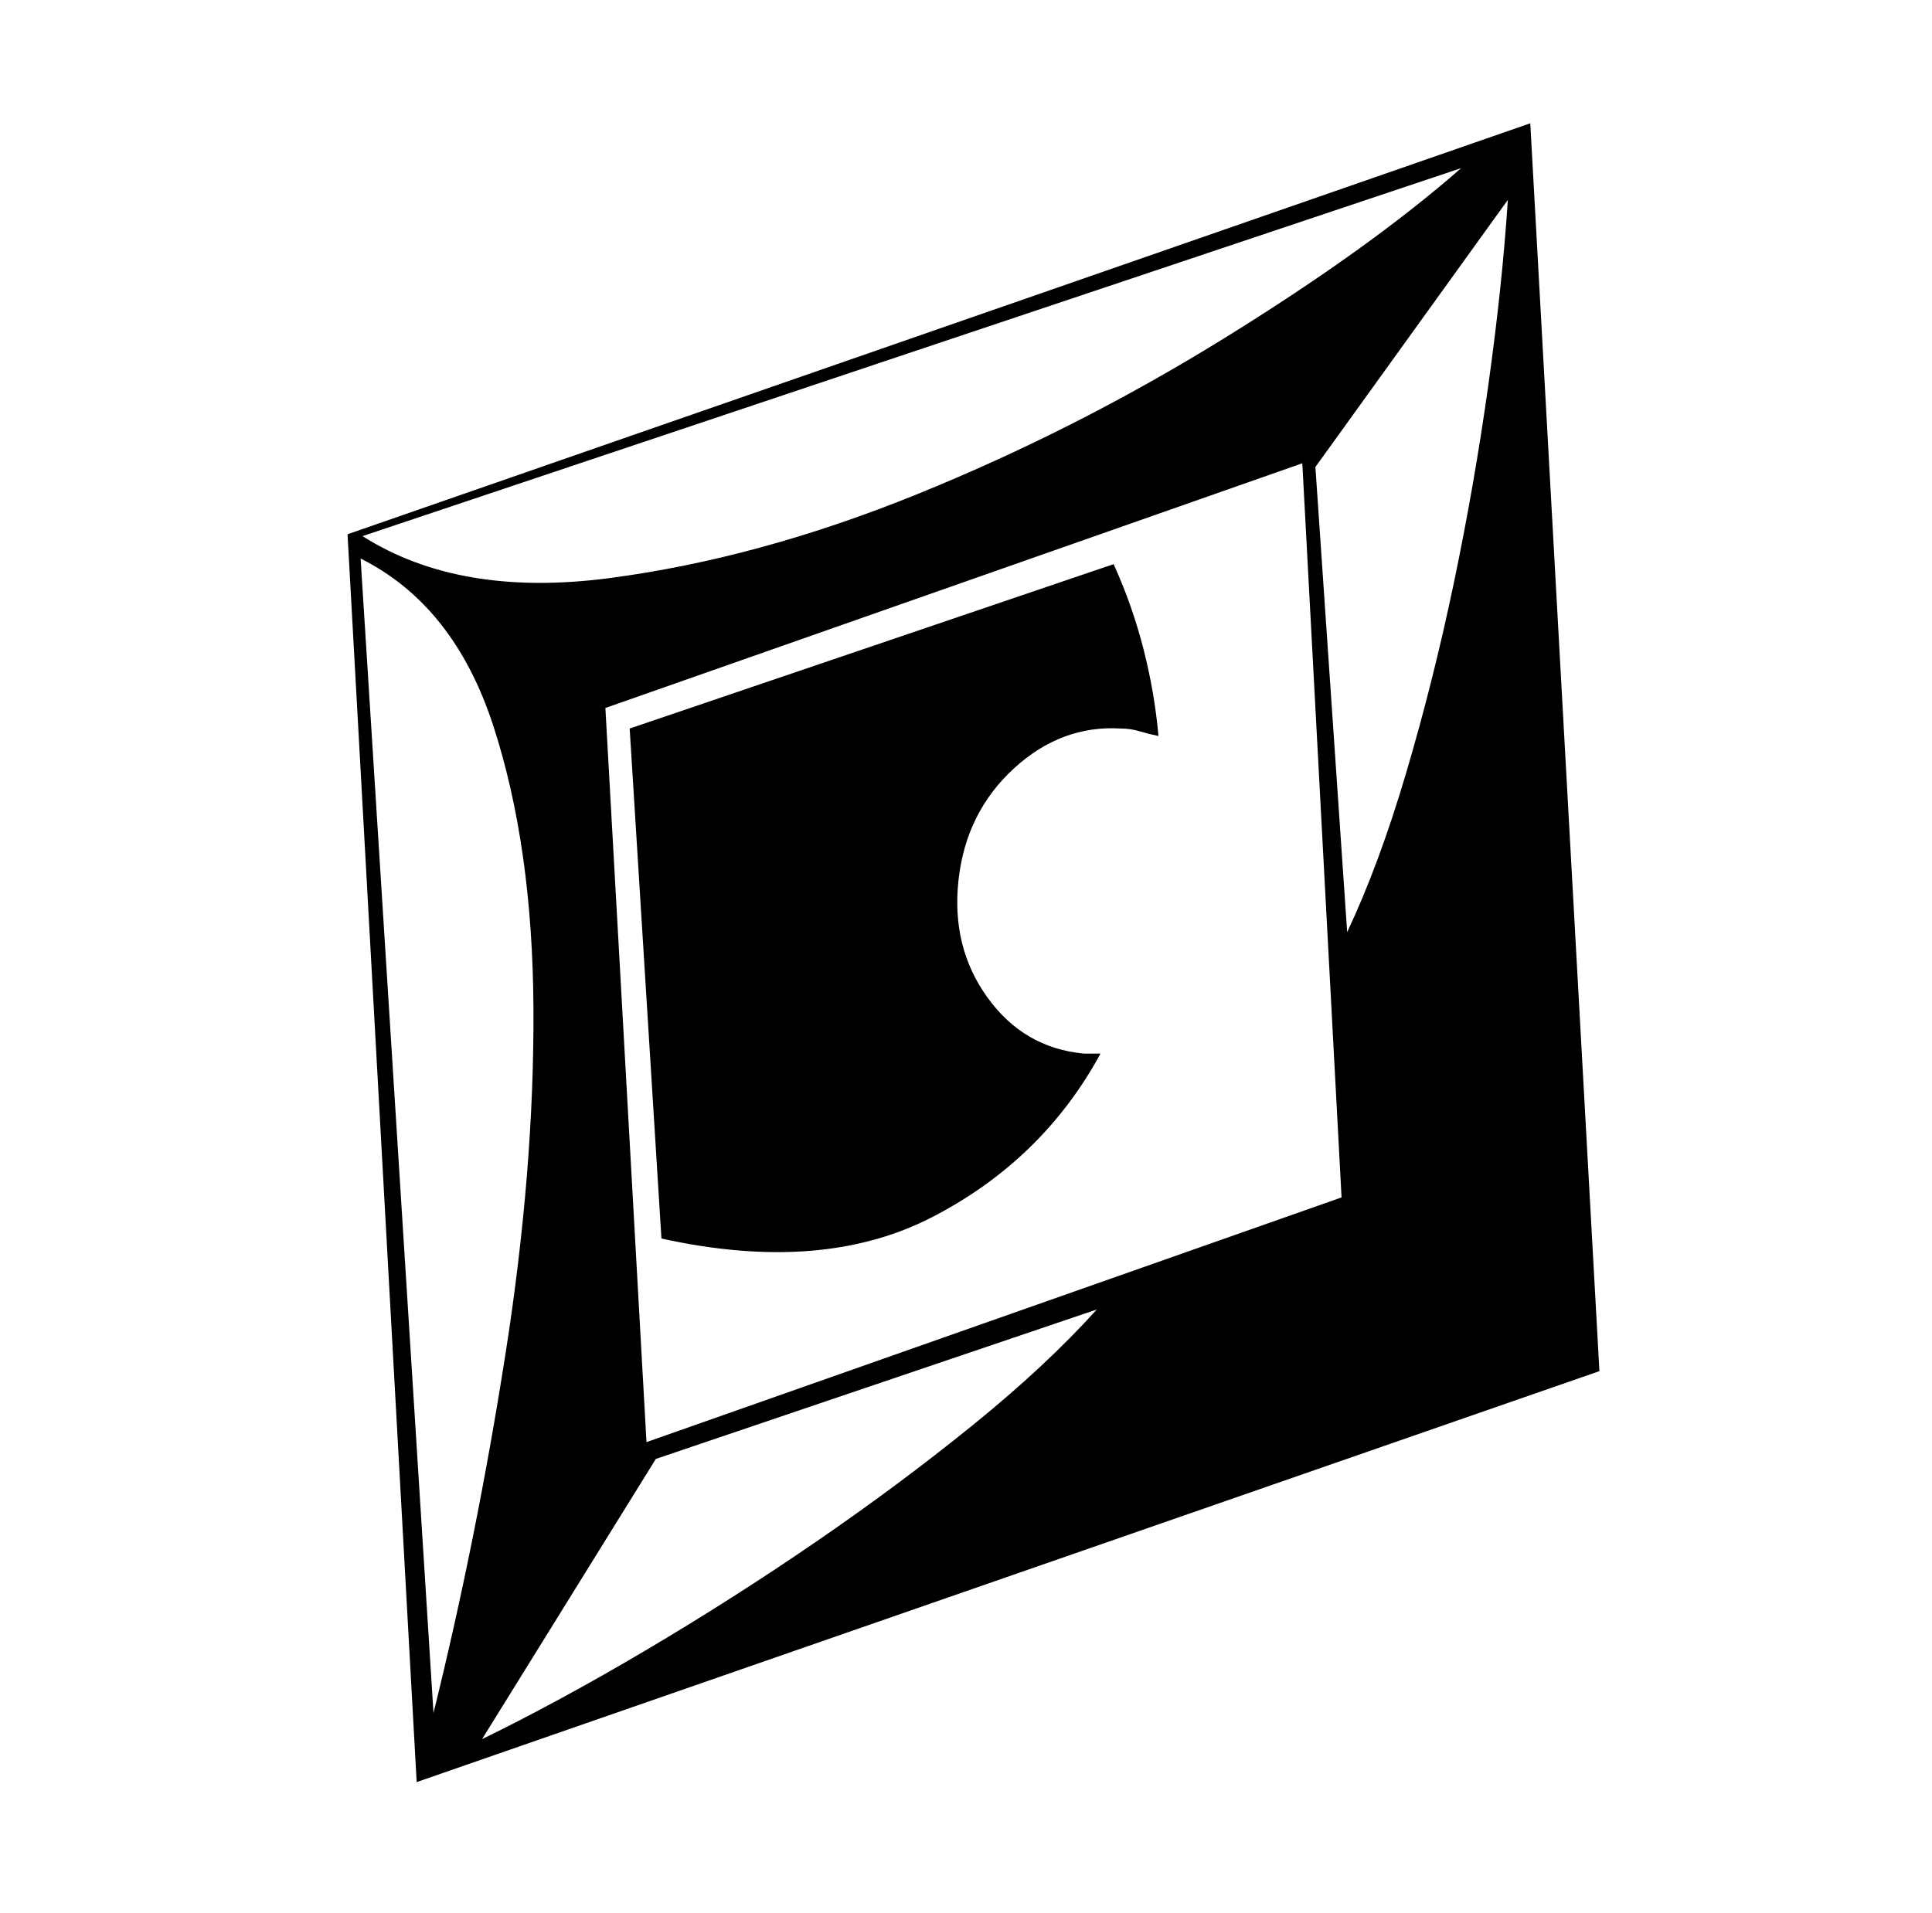 <svg xmlns="http://www.w3.org/2000/svg" viewBox="-10 0 1034 1024"><path d="M809 66 176 286l37 668 633-220zm-37 24q-49 43-127.5 91.5t-163.5 83-165 45T184 287zM183 299q50 25 71 89.5t21.5 151-15 185.5T222 917zm65 632 93-150 236-80q-27 30-66.5 62t-84 62.5-91 58T248 931zm88-159-22-393 373-131 21 393zm375-273-17-249 103-143q-3 46-10.5 99.5t-18.5 106T742.5 414 711 499zm-141 65q-32-3-51.5-30T503 471t29.5-59.5T590 390q5 0 10 1.5t10 2.5q-2-23-8-46.5T586 302v0l-259 88 17 273q86 19 145-11.5t90-87.5z"/></svg>